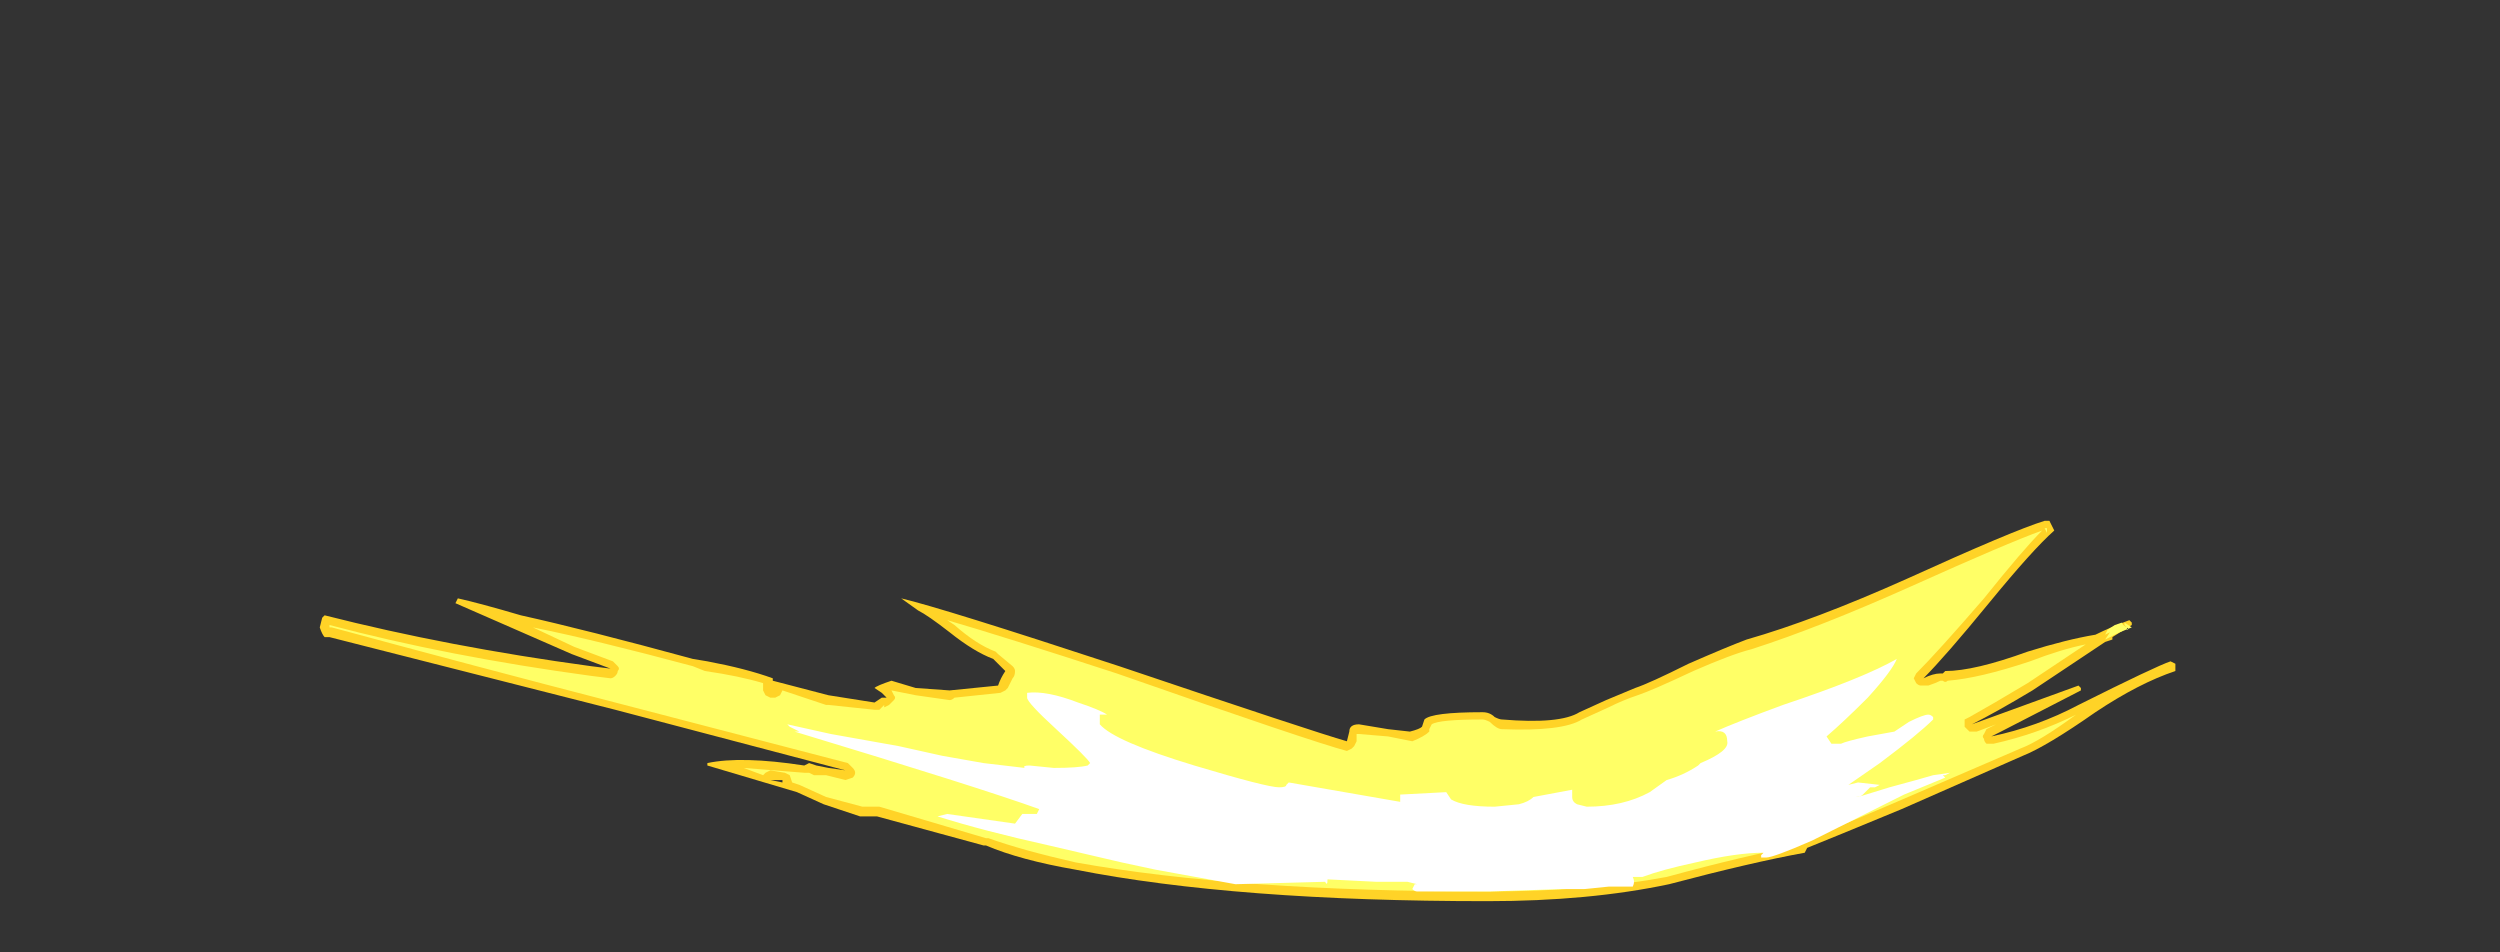 <?xml version="1.0" encoding="UTF-8" standalone="no"?>
<svg xmlns:ffdec="https://www.free-decompiler.com/flash" xmlns:xlink="http://www.w3.org/1999/xlink" ffdec:objectType="frame" height="137.55px" width="361.2px" xmlns="http://www.w3.org/2000/svg">
  <rect width="100%" height="100%" fill="#333333" stroke="none"/>
  <g transform="matrix(1.0, 0.0, 0.0, 1.0, 189.7, 120.75)">
    <use ffdec:characterId="1196" height="7.85" transform="matrix(7.0, 0.0, 0.0, 7.0, -143.5, -45.5)" width="38.3" xlink:href="#shape0"/>
  </g>
  <defs>
    <g id="shape0" transform="matrix(1.0, 0.0, 0.0, 1.0, 20.5, 6.5)">
      <path d="M-10.95 -1.1 L-10.95 -1.15 -11.2 -1.15 -10.95 -1.1 M-11.2 -3.05 L-11.2 -3.05 M1.55 -2.2 L2.0 -2.15 Q2.2 -2.2 2.25 -2.25 L2.3 -2.4 Q2.45 -2.55 3.5 -2.55 3.65 -2.55 3.75 -2.45 3.85 -2.4 3.9 -2.4 5.1 -2.3 5.5 -2.55 L6.05 -2.8 6.65 -3.05 Q6.95 -3.15 7.75 -3.55 8.55 -3.9 8.95 -4.05 10.35 -4.45 12.25 -5.3 14.45 -6.3 15.1 -6.5 L15.2 -6.5 15.3 -6.3 Q14.85 -5.9 13.95 -4.8 13.05 -3.7 12.6 -3.25 12.8 -3.35 12.95 -3.35 L13.0 -3.35 13.05 -3.4 Q13.65 -3.4 14.75 -3.8 15.55 -4.05 16.15 -4.15 16.45 -4.3 16.85 -4.45 L16.9 -4.4 16.9 -4.35 16.5 -4.1 16.5 -4.05 16.35 -4.0 14.85 -3.0 Q14.1 -2.55 13.6 -2.3 L15.8 -3.1 15.85 -3.05 15.85 -3.0 14.2 -2.15 14.0 -2.05 Q14.95 -2.25 15.8 -2.7 17.4 -3.5 17.7 -3.6 L17.8 -3.55 17.8 -3.4 Q17.05 -3.15 16.15 -2.55 15.15 -1.85 14.65 -1.65 L12.15 -0.55 Q10.7 0.05 10.2 0.25 L10.15 0.35 Q9.05 0.55 7.35 1.0 5.7 1.35 3.6 1.35 -1.6 1.35 -4.9 0.7 -6.05 0.5 -6.75 0.2 L-6.8 0.2 -9.0 -0.4 -9.35 -0.4 -10.1 -0.65 -10.65 -0.9 -12.5 -1.45 -12.5 -1.5 Q-11.8 -1.65 -10.5 -1.45 L-10.4 -1.5 -10.25 -1.45 -10.0 -1.4 -9.65 -1.35 -14.4 -2.6 -20.3 -4.1 -20.4 -4.1 Q-20.45 -4.15 -20.5 -4.3 L-20.45 -4.5 -20.4 -4.55 Q-17.85 -3.9 -14.9 -3.5 L-14.5 -3.45 -15.3 -3.75 -17.7 -4.8 -17.65 -4.9 Q-17.2 -4.8 -16.35 -4.55 -15.0 -4.25 -12.8 -3.65 L-12.5 -3.6 Q-11.7 -3.45 -11.15 -3.25 L-11.15 -3.2 -10.0 -2.9 -9.05 -2.75 -8.9 -2.85 -8.8 -2.85 -8.9 -2.95 -9.05 -3.05 Q-9.0 -3.1 -8.7 -3.2 L-8.2 -3.05 -7.5 -3.0 -6.5 -3.1 Q-6.45 -3.25 -6.35 -3.4 L-6.6 -3.65 Q-7.0 -3.8 -7.5 -4.2 -7.95 -4.55 -8.15 -4.65 L-8.5 -4.9 Q-7.65 -4.7 -4.0 -3.5 0.0 -2.15 0.7 -1.95 L0.75 -2.15 Q0.75 -2.3 0.95 -2.3 L1.55 -2.2" fill="#ffd327" fill-rule="evenodd" stroke="none"/>
      <path d="M16.45 -4.2 L16.35 -4.15 16.4 -4.25 16.55 -4.35 16.7 -4.4 Q16.7 -4.35 16.8 -4.3 L16.8 -4.25 Q16.85 -4.25 16.8 -4.3 L16.75 -4.35 16.75 -4.4 16.9 -4.3 16.65 -4.2 16.35 -4.05 16.45 -4.2 M15.1 -6.35 L15.15 -6.35 15.15 -6.25 15.1 -6.35 15.1 -6.35 M2.05 -1.95 Q2.3 -2.05 2.4 -2.15 L2.4 -2.2 2.45 -2.3 Q2.6 -2.4 3.5 -2.4 3.55 -2.4 3.65 -2.35 3.8 -2.2 3.9 -2.2 5.15 -2.15 5.55 -2.4 L6.1 -2.65 Q6.4 -2.8 6.7 -2.9 7.0 -3.0 7.85 -3.4 8.65 -3.75 9.05 -3.85 10.45 -4.3 12.35 -5.15 14.35 -6.05 15.05 -6.3 14.65 -5.9 13.85 -4.9 12.9 -3.8 12.45 -3.35 L12.4 -3.25 12.45 -3.15 Q12.5 -3.1 12.55 -3.1 L12.7 -3.1 Q12.85 -3.15 12.95 -3.2 L13.0 -3.2 Q13.05 -3.15 13.1 -3.2 13.75 -3.25 14.8 -3.6 15.45 -3.85 15.95 -3.95 L14.75 -3.15 Q14.0 -2.7 13.55 -2.45 L13.45 -2.4 Q13.45 -2.3 13.45 -2.25 13.5 -2.2 13.55 -2.15 L13.7 -2.15 14.1 -2.3 13.9 -2.2 13.85 -2.1 Q13.8 -2.05 13.85 -2.0 13.85 -1.95 13.9 -1.9 L14.05 -1.9 Q14.95 -2.1 15.75 -2.5 15.0 -1.95 14.6 -1.8 L12.05 -0.7 Q10.65 -0.1 10.15 0.1 L10.05 0.2 Q8.95 0.4 7.3 0.85 5.7 1.15 3.6 1.15 -1.55 1.15 -4.9 0.55 -6.0 0.3 -6.7 0.05 L-6.75 0.05 -8.95 -0.6 -9.3 -0.6 -10.05 -0.8 -10.6 -1.05 -10.75 -1.1 -10.8 -1.25 -10.9 -1.3 -11.2 -1.35 -11.3 -1.3 -11.35 -1.25 -11.75 -1.4 -10.5 -1.3 -10.4 -1.3 -10.3 -1.25 -10.05 -1.25 -9.65 -1.15 -9.5 -1.2 Q-9.45 -1.25 -9.45 -1.3 -9.45 -1.35 -9.5 -1.4 L-9.6 -1.5 -14.4 -2.75 Q-17.3 -3.5 -20.25 -4.3 L-20.3 -4.3 -20.3 -4.35 Q-17.85 -3.7 -14.9 -3.3 L-14.5 -3.25 Q-14.45 -3.25 -14.4 -3.3 -14.35 -3.35 -14.35 -3.4 -14.3 -3.45 -14.35 -3.5 -14.4 -3.55 -14.45 -3.6 L-15.25 -3.9 -16.1 -4.3 Q-14.85 -4.05 -12.8 -3.5 L-12.55 -3.4 Q-11.85 -3.3 -11.35 -3.15 L-11.35 -3.0 -11.3 -2.9 -11.2 -2.85 -11.1 -2.85 -11.0 -2.9 -10.95 -3.0 -10.05 -2.7 -10.0 -2.7 -9.05 -2.6 -8.95 -2.6 -8.85 -2.7 -8.85 -2.65 -8.75 -2.7 Q-8.7 -2.75 -8.65 -2.8 -8.6 -2.85 -8.65 -2.9 L-8.7 -3.0 -8.2 -2.9 -7.5 -2.8 Q-7.45 -2.8 -7.4 -2.85 L-6.45 -2.95 -6.35 -3.0 -6.3 -3.05 -6.2 -3.25 Q-6.15 -3.3 -6.15 -3.4 -6.15 -3.45 -6.2 -3.5 L-6.5 -3.75 -6.55 -3.8 Q-6.95 -3.95 -7.4 -4.35 L-7.55 -4.45 Q-6.35 -4.1 -4.05 -3.35 -0.05 -1.95 0.7 -1.75 L0.8 -1.8 0.85 -1.85 0.9 -1.95 0.9 -2.1 0.95 -2.1 1.55 -2.05 2.05 -1.95" fill="#ffff66" fill-rule="evenodd" stroke="none"/>
      <path d="M1.8 -0.7 Q1.8 -0.8 1.8 -0.85 L2.75 -0.9 2.85 -0.75 Q3.1 -0.6 3.75 -0.6 L4.25 -0.65 Q4.45 -0.7 4.55 -0.8 L5.35 -0.95 5.35 -0.8 Q5.35 -0.7 5.45 -0.65 L5.65 -0.6 Q6.4 -0.6 6.95 -0.9 L7.3 -1.15 Q7.65 -1.25 7.95 -1.45 L8.0 -1.5 Q8.6 -1.75 8.55 -1.95 8.55 -2.2 8.3 -2.15 8.75 -2.35 9.7 -2.7 11.35 -3.25 12.05 -3.65 11.95 -3.4 11.45 -2.85 10.95 -2.35 10.6 -2.05 L10.7 -1.9 10.9 -1.9 Q11.0 -1.95 11.45 -2.05 L12.0 -2.15 12.3 -2.35 Q12.6 -2.5 12.7 -2.5 12.75 -2.5 12.8 -2.45 L12.8 -2.4 Q12.5 -2.1 11.7 -1.5 L11.05 -1.05 11.25 -1.1 11.7 -1.05 11.6 -1.0 11.5 -1.0 11.35 -0.85 Q11.3 -0.8 11.2 -0.8 L11.25 -0.8 11.9 -1.0 12.45 -1.15 12.8 -1.25 13.15 -1.3 13.05 -1.25 13.0 -1.25 13.05 -1.2 12.2 -0.85 10.3 0.1 Q9.5 0.45 9.35 0.45 L9.25 0.45 9.25 0.4 9.3 0.35 Q8.75 0.35 7.9 0.55 7.2 0.7 6.8 0.85 L6.6 0.85 Q6.65 0.95 6.6 1.05 L6.1 1.05 5.6 1.1 5.15 1.1 3.65 1.15 2.15 1.15 Q2.1 1.15 2.05 1.1 L2.1 1.0 2.15 1.0 1.95 0.95 1.3 0.95 0.3 0.9 Q0.3 1.05 0.25 0.95 L-1.6 1.0 -3.25 0.7 -3.95 0.55 -5.45 0.2 Q-6.8 -0.1 -7.75 -0.4 L-7.55 -0.45 -6.15 -0.25 -6.0 -0.45 -5.7 -0.45 -5.65 -0.55 Q-6.9 -1.0 -10.7 -2.15 L-10.6 -2.15 -10.8 -2.25 -10.85 -2.3 -9.95 -2.1 -8.55 -1.85 -7.65 -1.65 -6.8 -1.5 -5.95 -1.4 Q-6.0 -1.45 -5.85 -1.45 L-5.35 -1.4 Q-4.85 -1.4 -4.65 -1.45 L-4.6 -1.5 Q-4.65 -1.6 -5.3 -2.2 -5.9 -2.75 -5.9 -2.85 -5.9 -3.0 -5.9 -2.95 -5.5 -3.0 -4.85 -2.75 -4.4 -2.6 -4.25 -2.5 L-4.4 -2.5 -4.4 -2.3 Q-4.1 -1.95 -2.45 -1.45 -0.95 -1.0 -0.7 -1.0 -0.55 -1.0 -0.55 -1.05 L-0.5 -1.1 1.8 -0.7" fill="#ffffff" fill-rule="evenodd" stroke="none"/>
    </g>
  </defs>
</svg>
